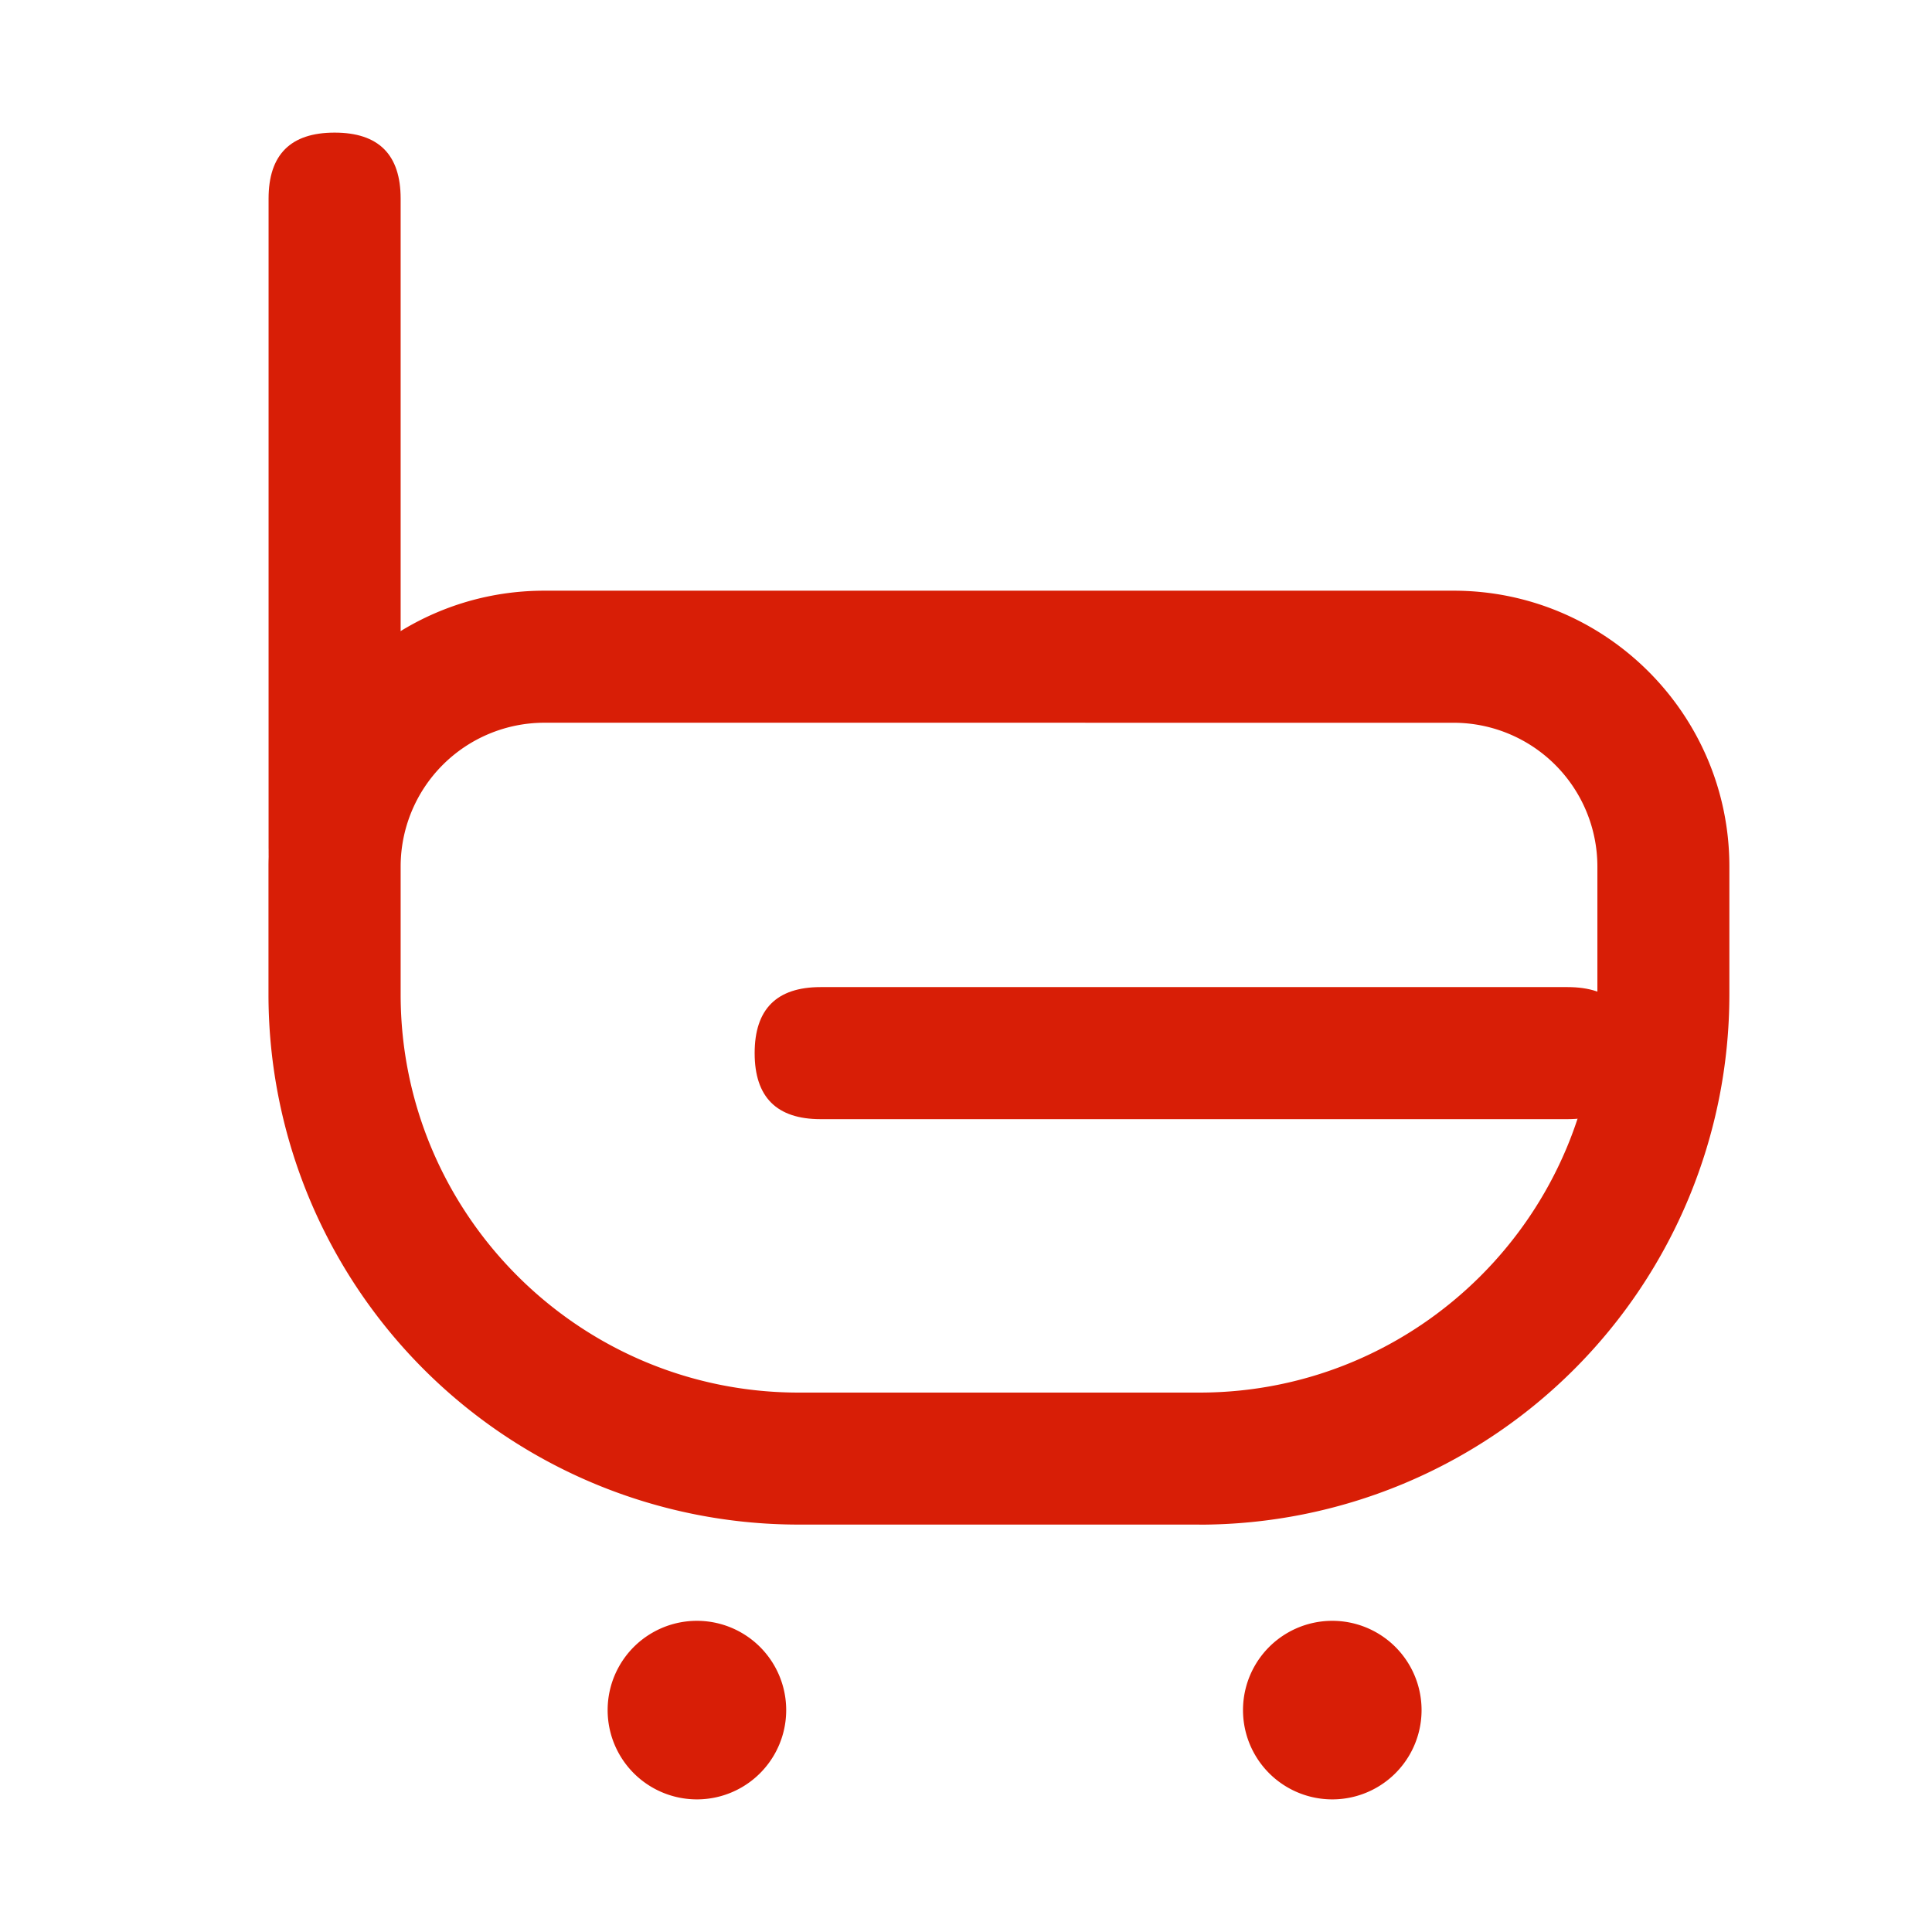 <?xml version="1.0" standalone="no"?><!DOCTYPE svg PUBLIC "-//W3C//DTD SVG 1.1//EN" "http://www.w3.org/Graphics/SVG/1.1/DTD/svg11.dtd"><svg t="1565336688096" class="icon" viewBox="0 0 1024 1024" version="1.1" xmlns="http://www.w3.org/2000/svg" p-id="4814" xmlns:xlink="http://www.w3.org/1999/xlink" width="200" height="200"><defs><style type="text/css"></style></defs><path d="M635.7 808.06H423.3a281 281 0 0 1-281-281v-67.83c0-80.59 65.56-146.15 146.15-146.15h482c80.59 0 146.15 65.56 146.15 146.15v67.87a281 281 0 0 1-280.95 281z m-347.2-425a76.24 76.24 0 0 0-76.15 76.15v67.89c0 116.32 94.63 211 211 211H635.7c116.32 0 210.95-94.64 210.95-211v-67.87a76.24 76.24 0 0 0-76.15-76.15z" p-id="4815" fill="#d81e06"></path><path d="M142.35 70.29m35 0l0 0q35 0 35 35l0 343.9q0 35-35 35l0 0q-35 0-35-35l0-343.9q0-35 35-35Z" p-id="4816" fill="#d81e06"></path><path d="M706.14 906.39m-47.32 0a47.32 47.32 0 1 0 94.64 0 47.32 47.32 0 1 0-94.64 0Z" p-id="4817" fill="#d81e06"></path><path d="M369.38 906.39m-47.32 0a47.32 47.32 0 1 0 94.64 0 47.32 47.32 0 1 0-94.64 0Z" p-id="4818" fill="#d81e06"></path><path d="M399.98 523.18m35 0l395.75 0q35 0 35 35l0 0q0 35-35 35l-395.75 0q-35 0-35-35l0 0q0-35 35-35Z" p-id="4819" fill="#d81e06"></path></svg>